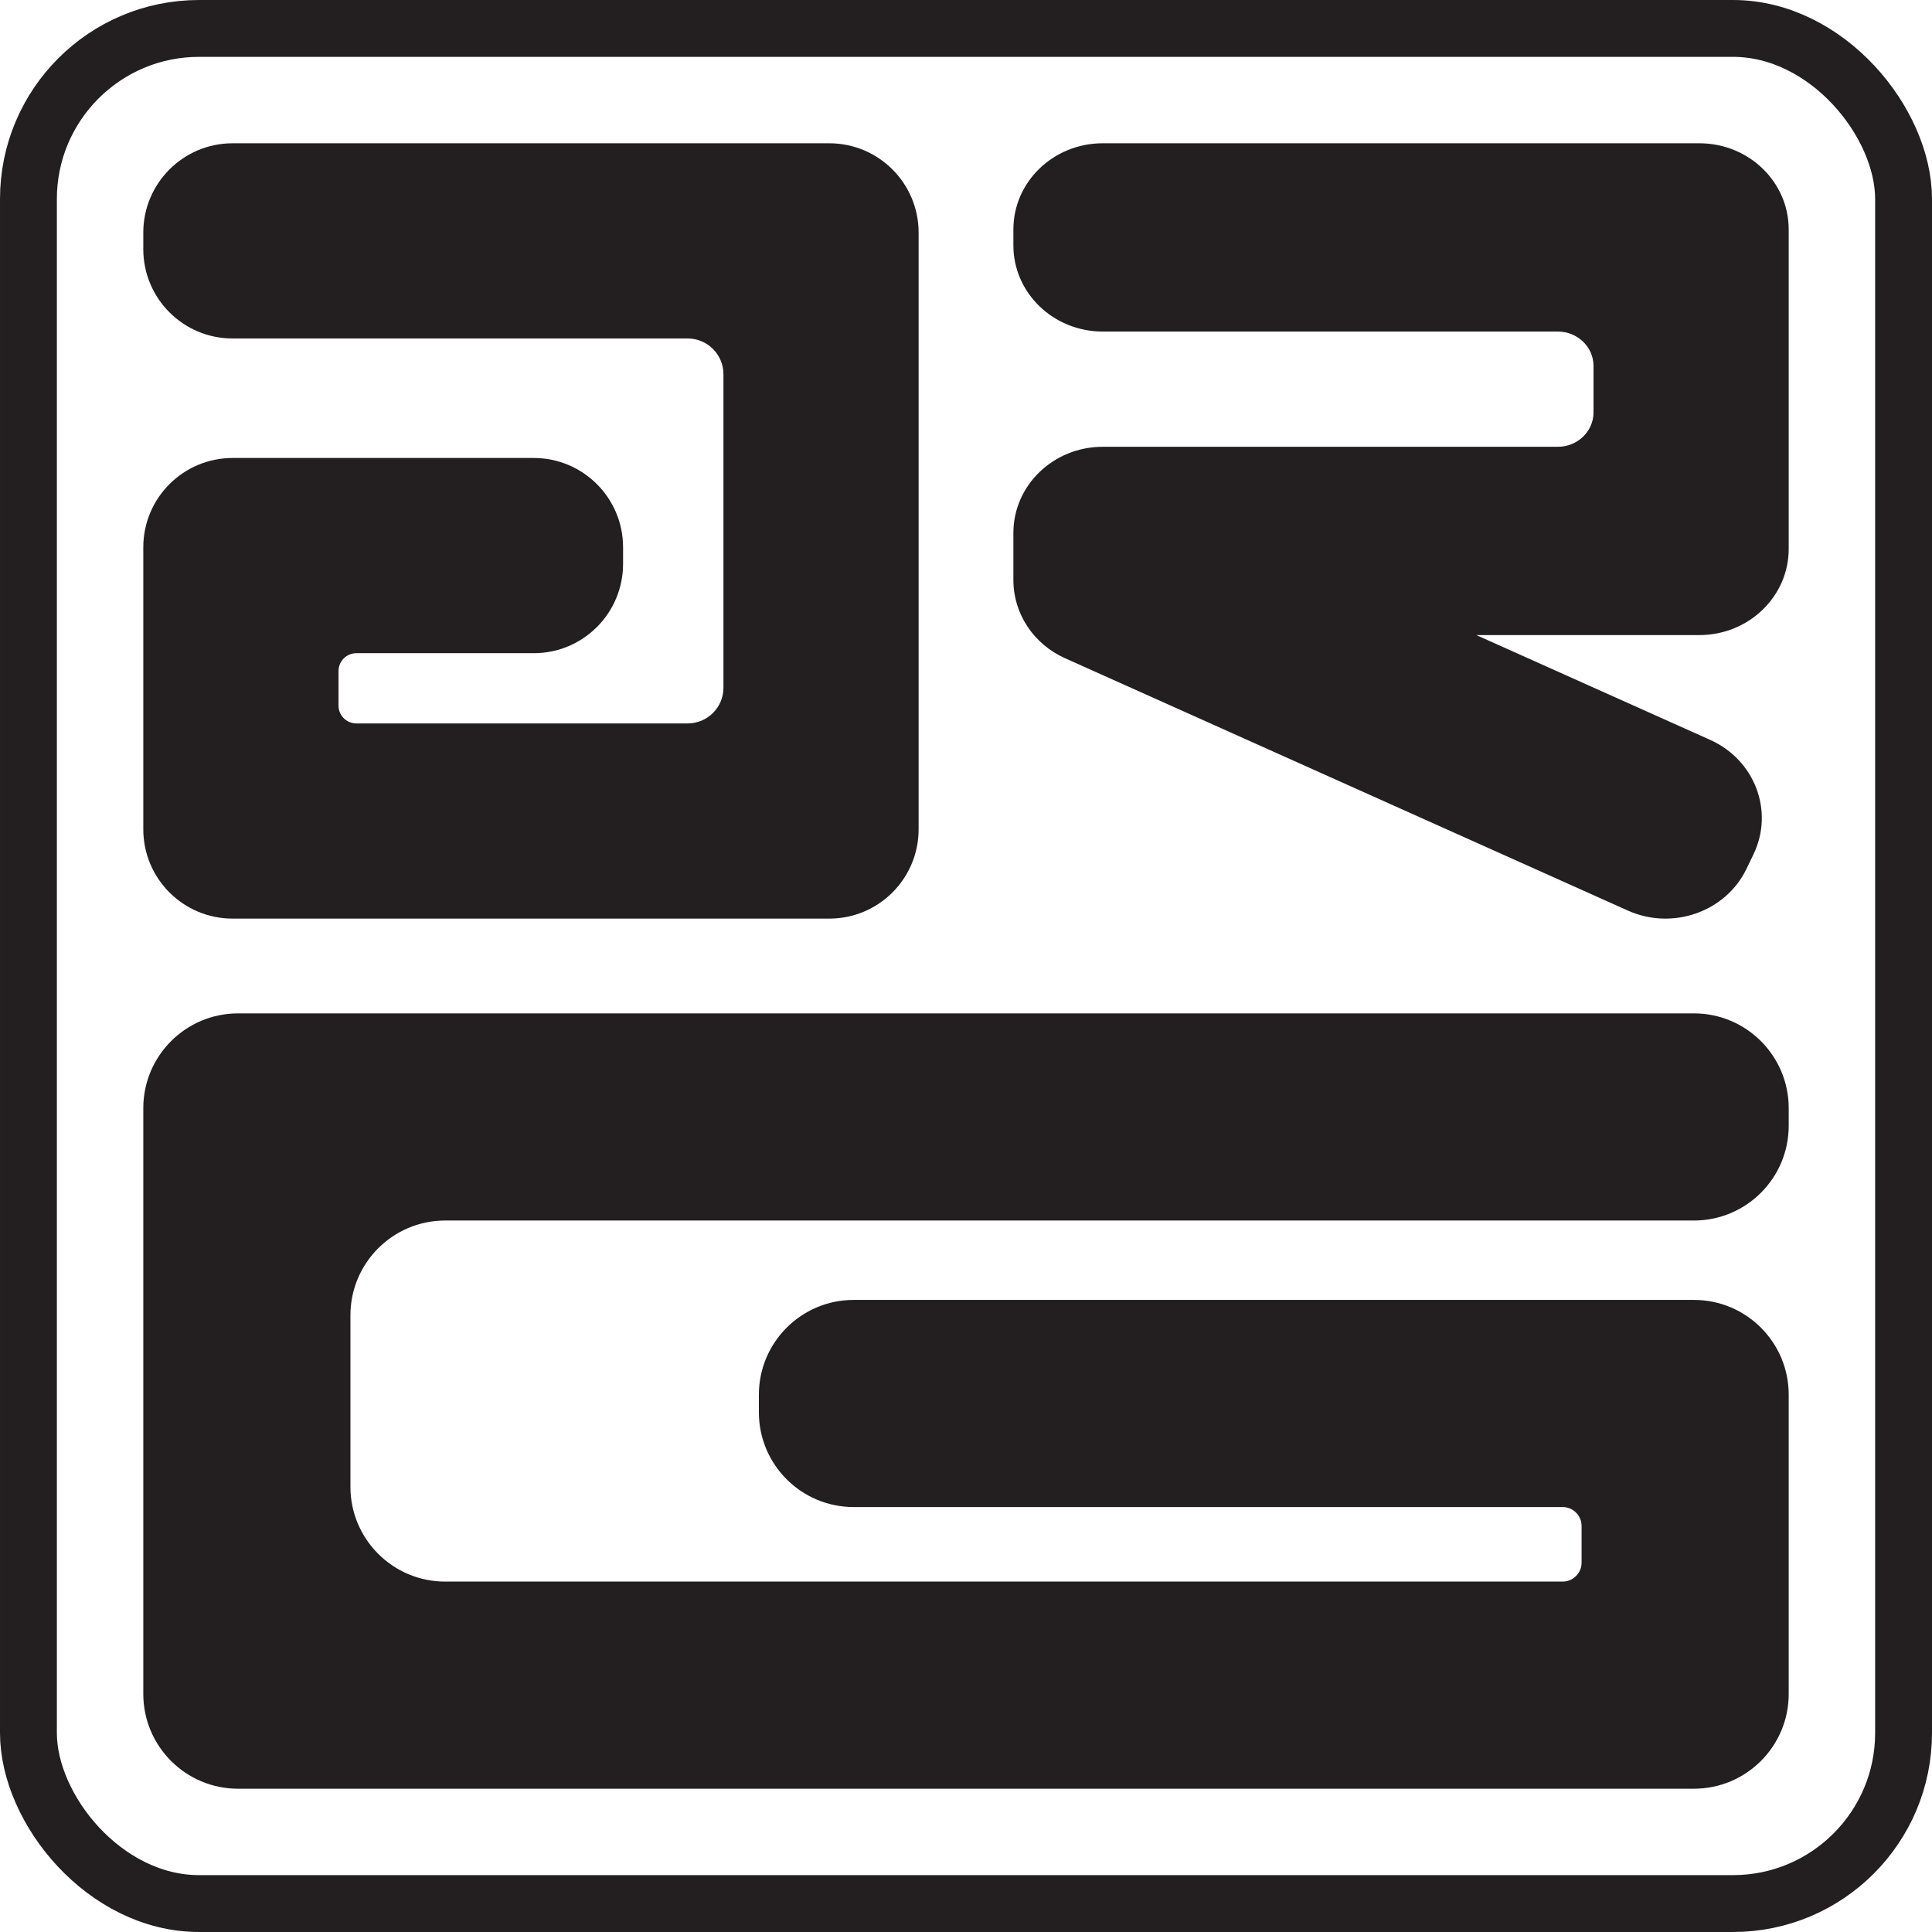 <?xml version="1.0" encoding="UTF-8"?>
<svg id="Layer_2" xmlns="http://www.w3.org/2000/svg" viewBox="0 0 1019.28 1019.28">
  <defs>
    <style>
      .cls-1 {
        fill: #231f20;
      }

      .cls-2 {
        fill: none;
        stroke: #231f20;
        stroke-miterlimit: 10;
        stroke-width: 30px;
      }
    </style>
  </defs>
  <g id="Layer_1-2" data-name="Layer_1">
    <g>
      <path class="cls-1" d="M184.88,693.92v90.49c0,27.61,22.39,50,50,50h589.53c5.52,0,10-4.48,10-10v-19.32c0-5.52-4.48-10-10-10h-374.04c-27.61,0-50-22.39-50-50v-9.28c0-27.61,22.39-50,50-50h443.31c27.61,0,50,22.39,50,50v157.88c0,27.61-22.39,50-50,50H125.6c-27.61,0-50-22.39-50-50v-309.05c0-27.61,22.39-50,50-50h768.08c27.61,0,50,22.39,50,50v9.28c0,27.61-22.39,50-50,50H234.88c-27.61,0-50,22.39-50,50Z"/>
      <path class="cls-1" d="M484.64,122.72v314.8c0,26.02-21.1,47.12-47.12,47.12H122.72c-26.02,0-47.12-21.1-47.12-47.12v-148.78c0-26.02,21.1-47.12,47.12-47.12h158.88c26.02,0,47.12,21.1,47.12,47.12v8.75c0,26.02-21.1,47.12-47.12,47.12h-93.59c-5.2,0-9.42,4.22-9.42,9.42v18.21c0,5.2,4.22,9.42,9.42,9.42h174.81c10.41,0,18.85-8.44,18.85-18.85v-165.38c0-10.41-8.44-18.85-18.85-18.85H122.72c-26.02,0-47.12-21.1-47.12-47.12v-8.75c0-26.02,21.1-47.12,47.12-47.12h314.8c26.02,0,47.12,21.1,47.12,47.12Z"/>
      <path class="cls-1" d="M925.11,450.7l-3.68,7.64c-10.97,22.76-38.99,32.64-62.6,22.06l-296.93-133.13c-16.62-7.45-27.26-23.53-27.26-41.21v-24.89c0-25.1,21.1-45.45,47.12-45.45h240.1c10.41,0,18.85-8.14,18.85-18.18v-24.44c0-10.04-8.44-18.18-18.85-18.18h-240.1c-26.02,0-47.12-20.35-47.12-45.45v-8.43c0-25.1,21.1-45.45,47.12-45.45h314.8c26.02,0,47.12,20.35,47.12,45.45v168.56c0,25.1-21.1,45.45-47.12,45.45h-117.69l123.36,55.29c23.6,10.58,33.84,37.6,22.87,60.36Z"/>
      <rect class="cls-2" x="15" y="15" width="989.28" height="989.28" rx="90" ry="90"/>
    </g>
  </g>
</svg>